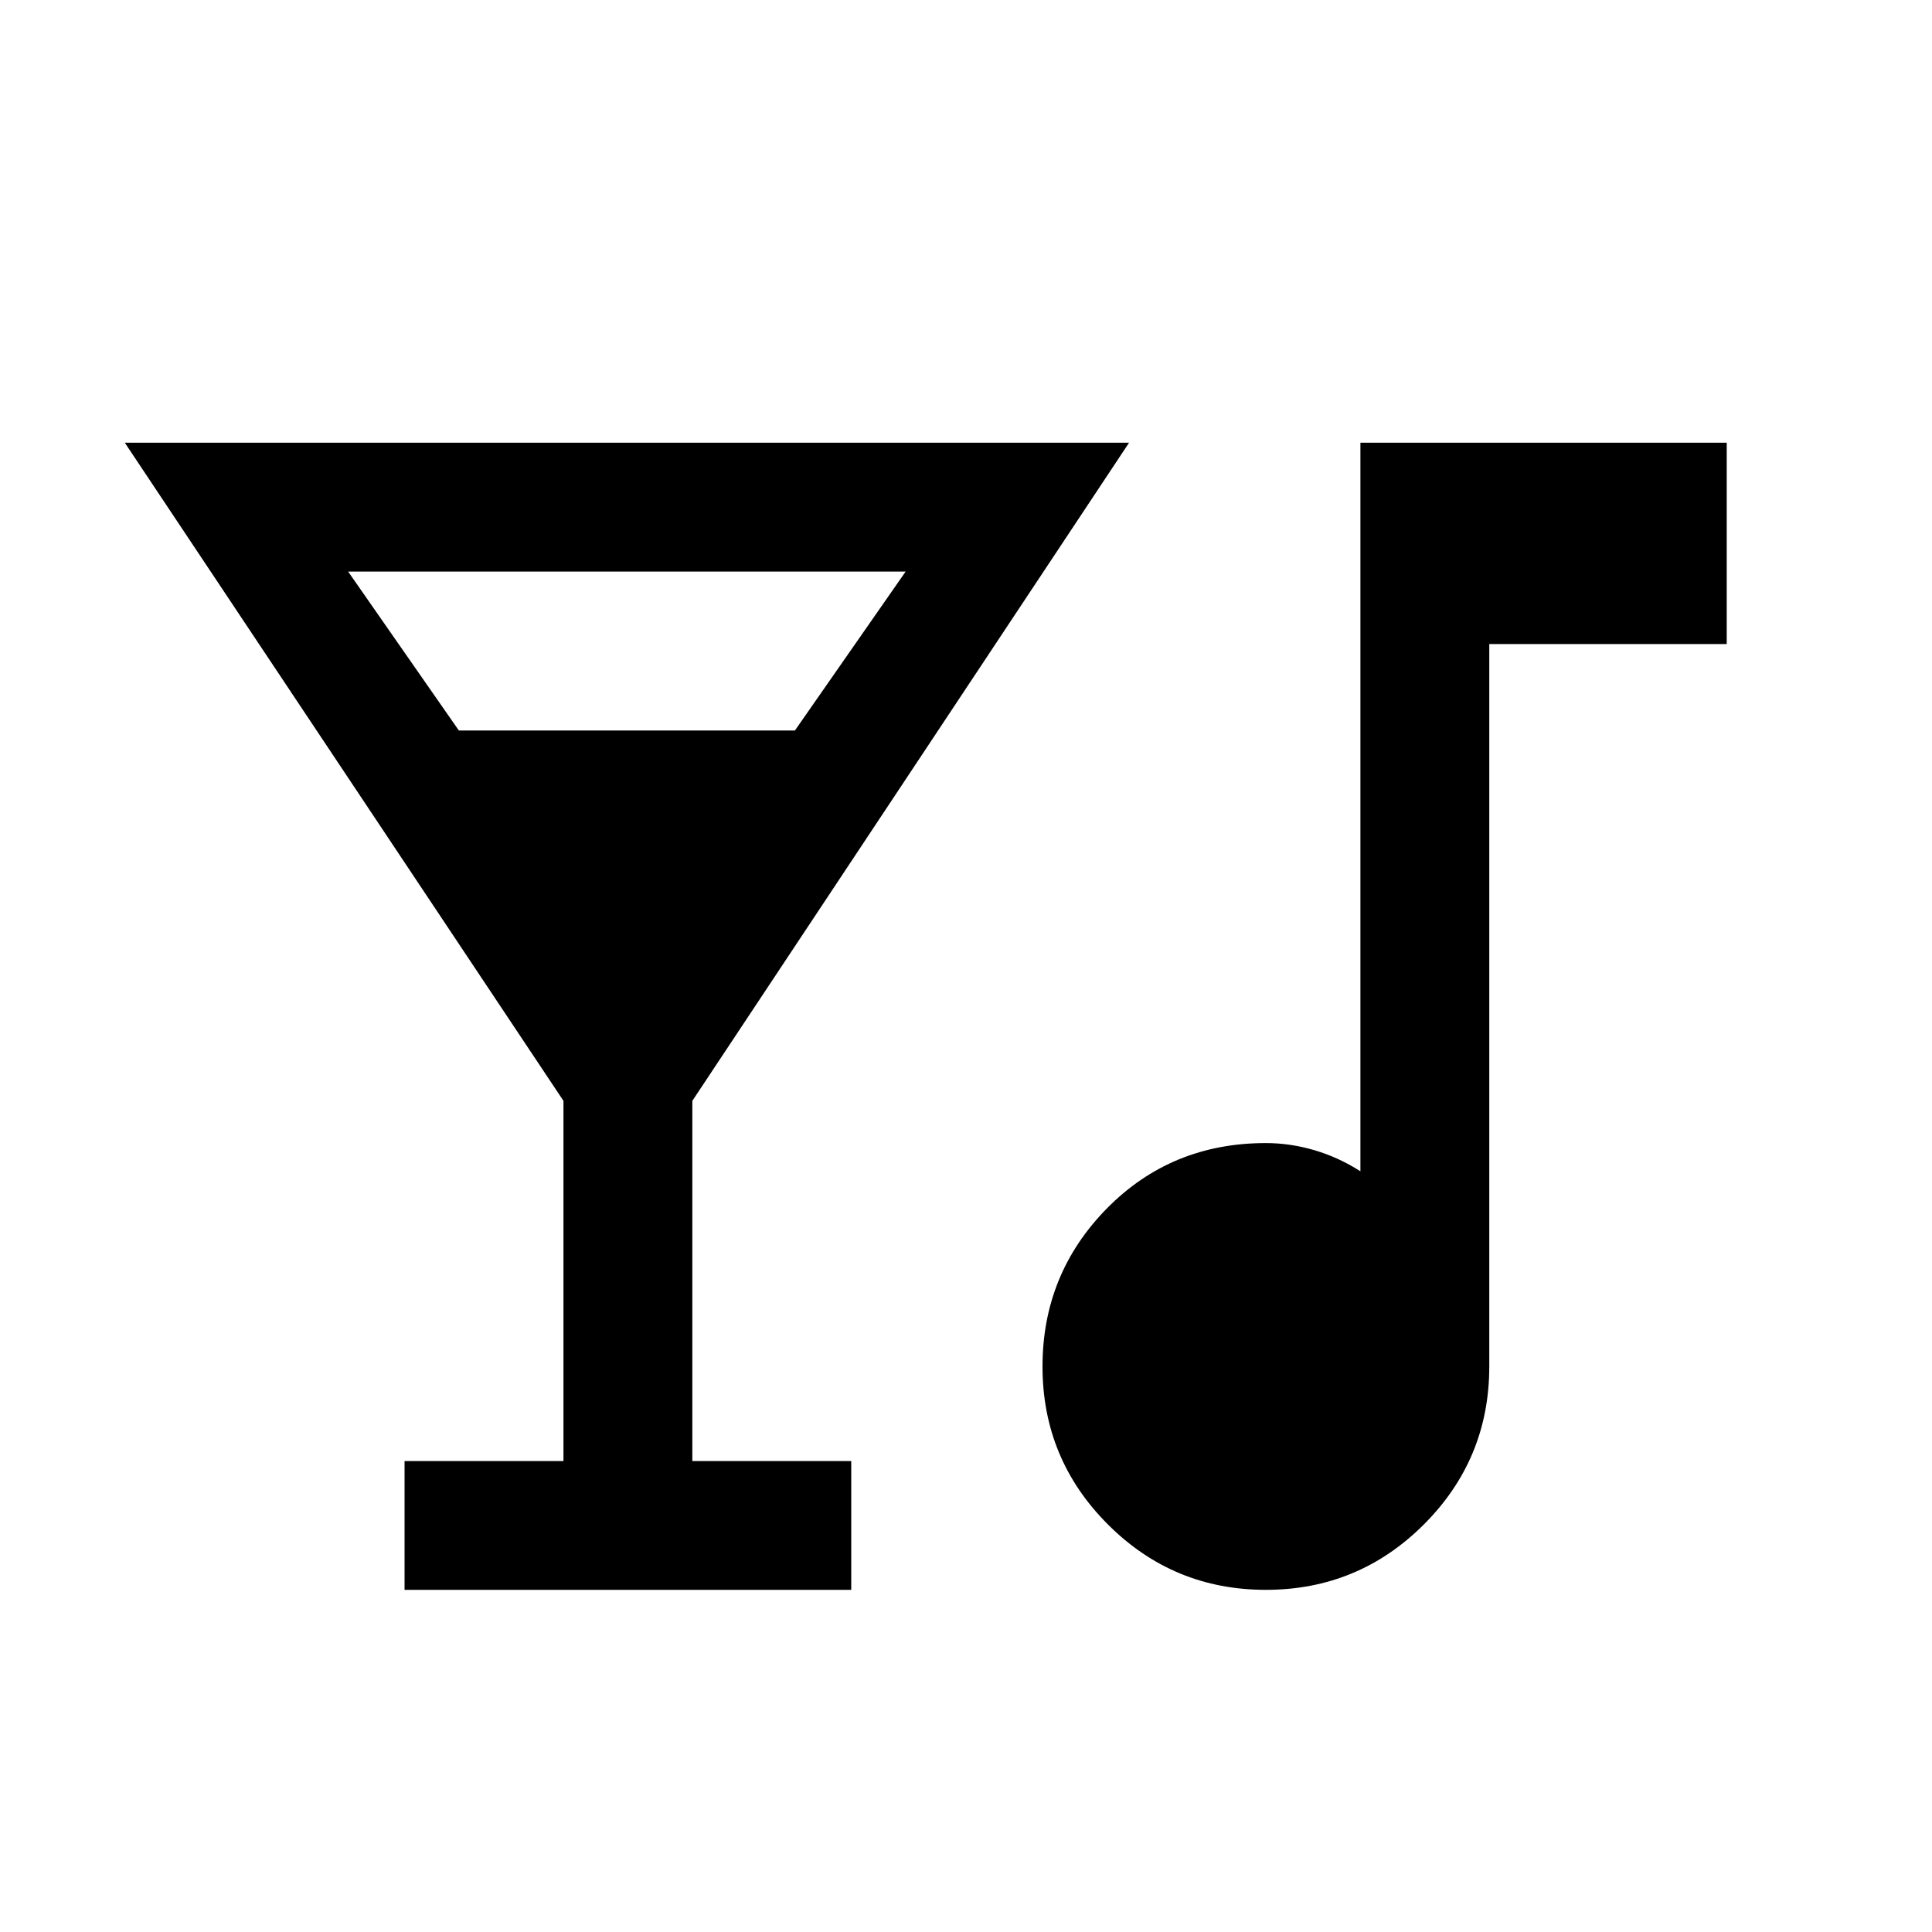 <svg xmlns="http://www.w3.org/2000/svg" viewBox="0 0 20 20"><path d="M4.188 16.458v-1.333h1.645v-3.729L1.292 4.583h10.396l-4.521 6.813v3.729h1.645v1.333Zm.562-8.896h3.479l1.146-1.645H3.604Zm8.354 8.896q-.958 0-1.635-.677t-.677-1.635q0-.958.666-1.636.667-.677 1.646-.677.25 0 .5.073t.479.219V4.583h3.792v2.084h-2.458v7.479q0 .958-.677 1.635-.678.677-1.636.677Z"/></svg>
